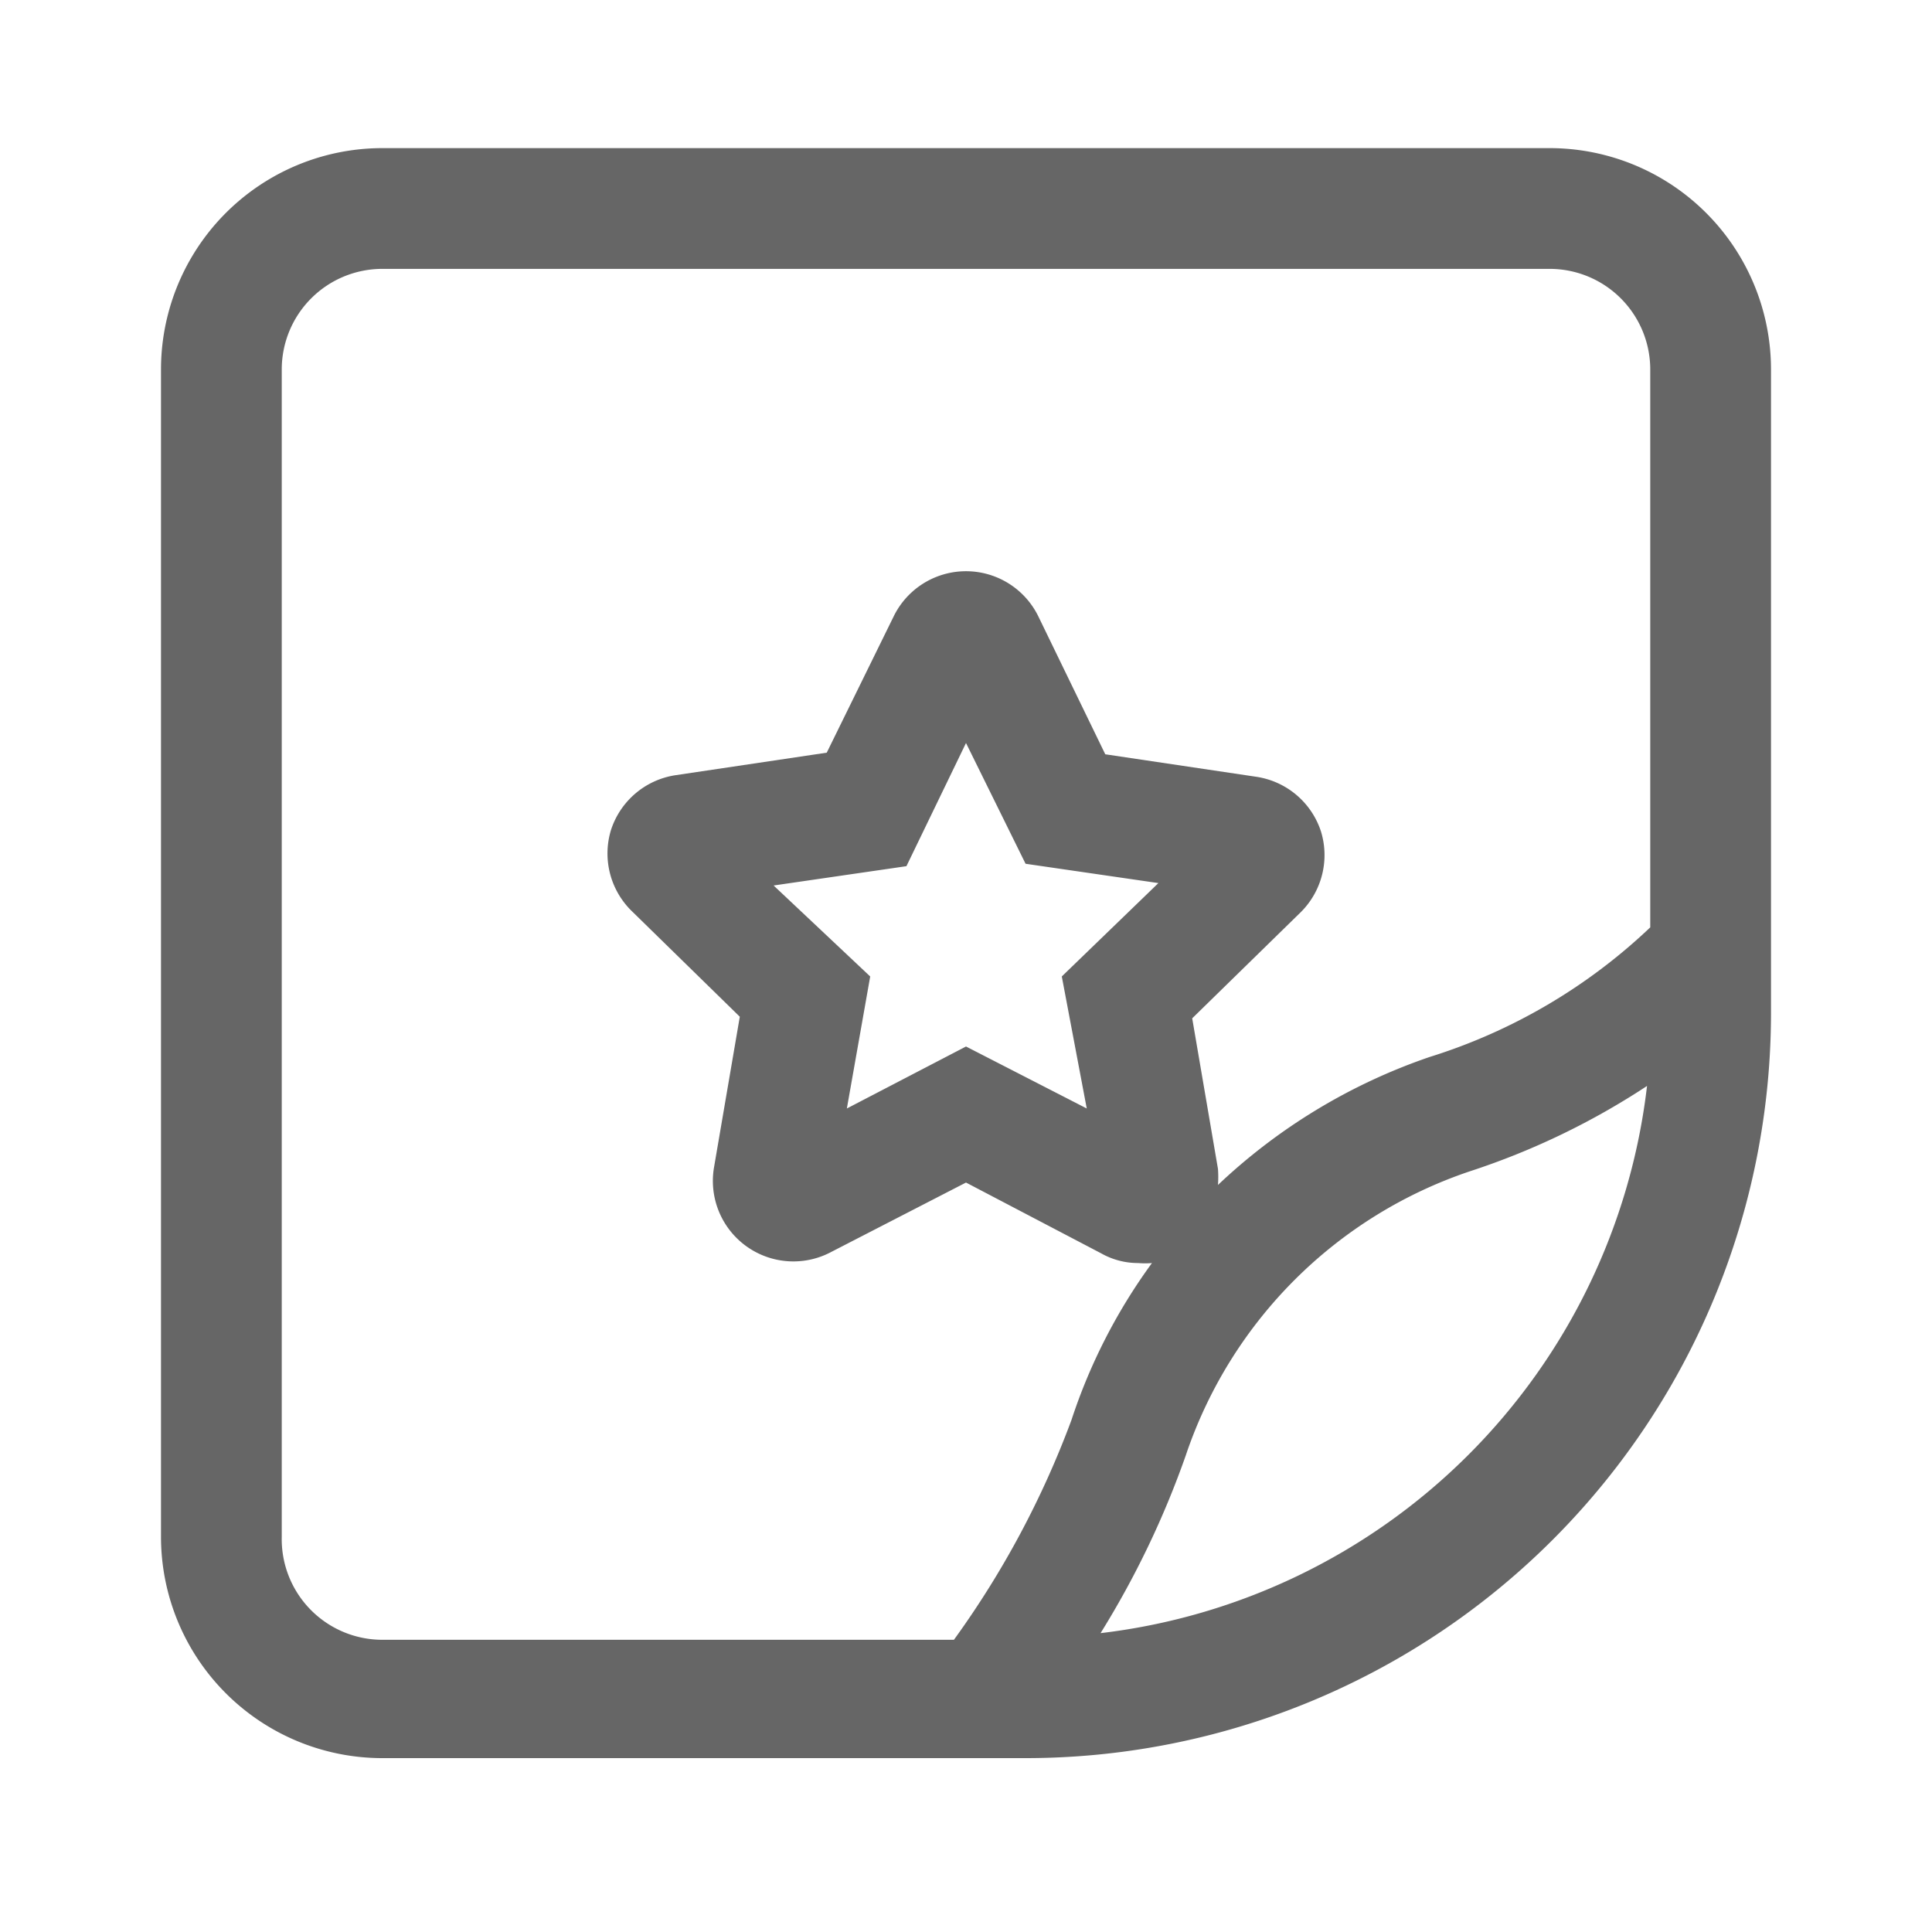 <?xml version="1.0" standalone="no"?><!DOCTYPE svg PUBLIC "-//W3C//DTD SVG 1.1//EN" "http://www.w3.org/Graphics/SVG/1.1/DTD/svg11.dtd"><svg class="icon" width="128px" height="128.00px" viewBox="0 0 1024 1024" version="1.1" xmlns="http://www.w3.org/2000/svg"><path fill="#666666" d="M821.333 78.507H202.667A117.333 117.333 0 0 0 85.333 195.84v618.667a117.333 117.333 0 0 0 117.333 117.333h341.333A395.093 395.093 0 0 0 938.667 537.6v-341.333a117.333 117.333 0 0 0-117.333-117.76zM149.333 814.507V195.84a53.333 53.333 0 0 1 53.333-53.333h618.667a53.333 53.333 0 0 1 53.333 53.333v295.68a298.667 298.667 0 0 1-116.907 68.693 308.053 308.053 0 0 0-112.213 67.84 56.747 56.747 0 0 0 0-8.533l-13.653-79.787 57.6-56.32a42.667 42.667 0 0 0 10.667-42.667 42.667 42.667 0 0 0-34.133-29.013l-80.213-11.947-35.413-72.96a42.667 42.667 0 0 0-76.8 0l-35.413 72.107-80.213 11.947a42.667 42.667 0 0 0-34.133 29.013 42.667 42.667 0 0 0 10.667 42.667l57.6 56.32-13.653 79.787a42.667 42.667 0 0 0 62.293 44.8l71.253-36.693 71.68 37.547a39.68 39.68 0 0 0 19.627 5.12 42.667 42.667 0 0 0 7.253 0 298.667 298.667 0 0 0-42.667 83.2 487.253 487.253 0 0 1-62.293 116.48h-302.933a53.333 53.333 0 0 1-53.333-54.613z m426.667-226.987L512 554.667l-63.147 32.853 12.373-69.973L410.027 469.333l70.4-10.24 31.573-65.28 31.573 64 70.4 10.24-51.2 49.493z m7.253 278.187a478.293 478.293 0 0 0 45.227-94.293 239.36 239.36 0 0 1 150.613-150.613 391.253 391.253 0 0 0 93.867-45.227 330.667 330.667 0 0 1-290.56 290.133z" /></svg>